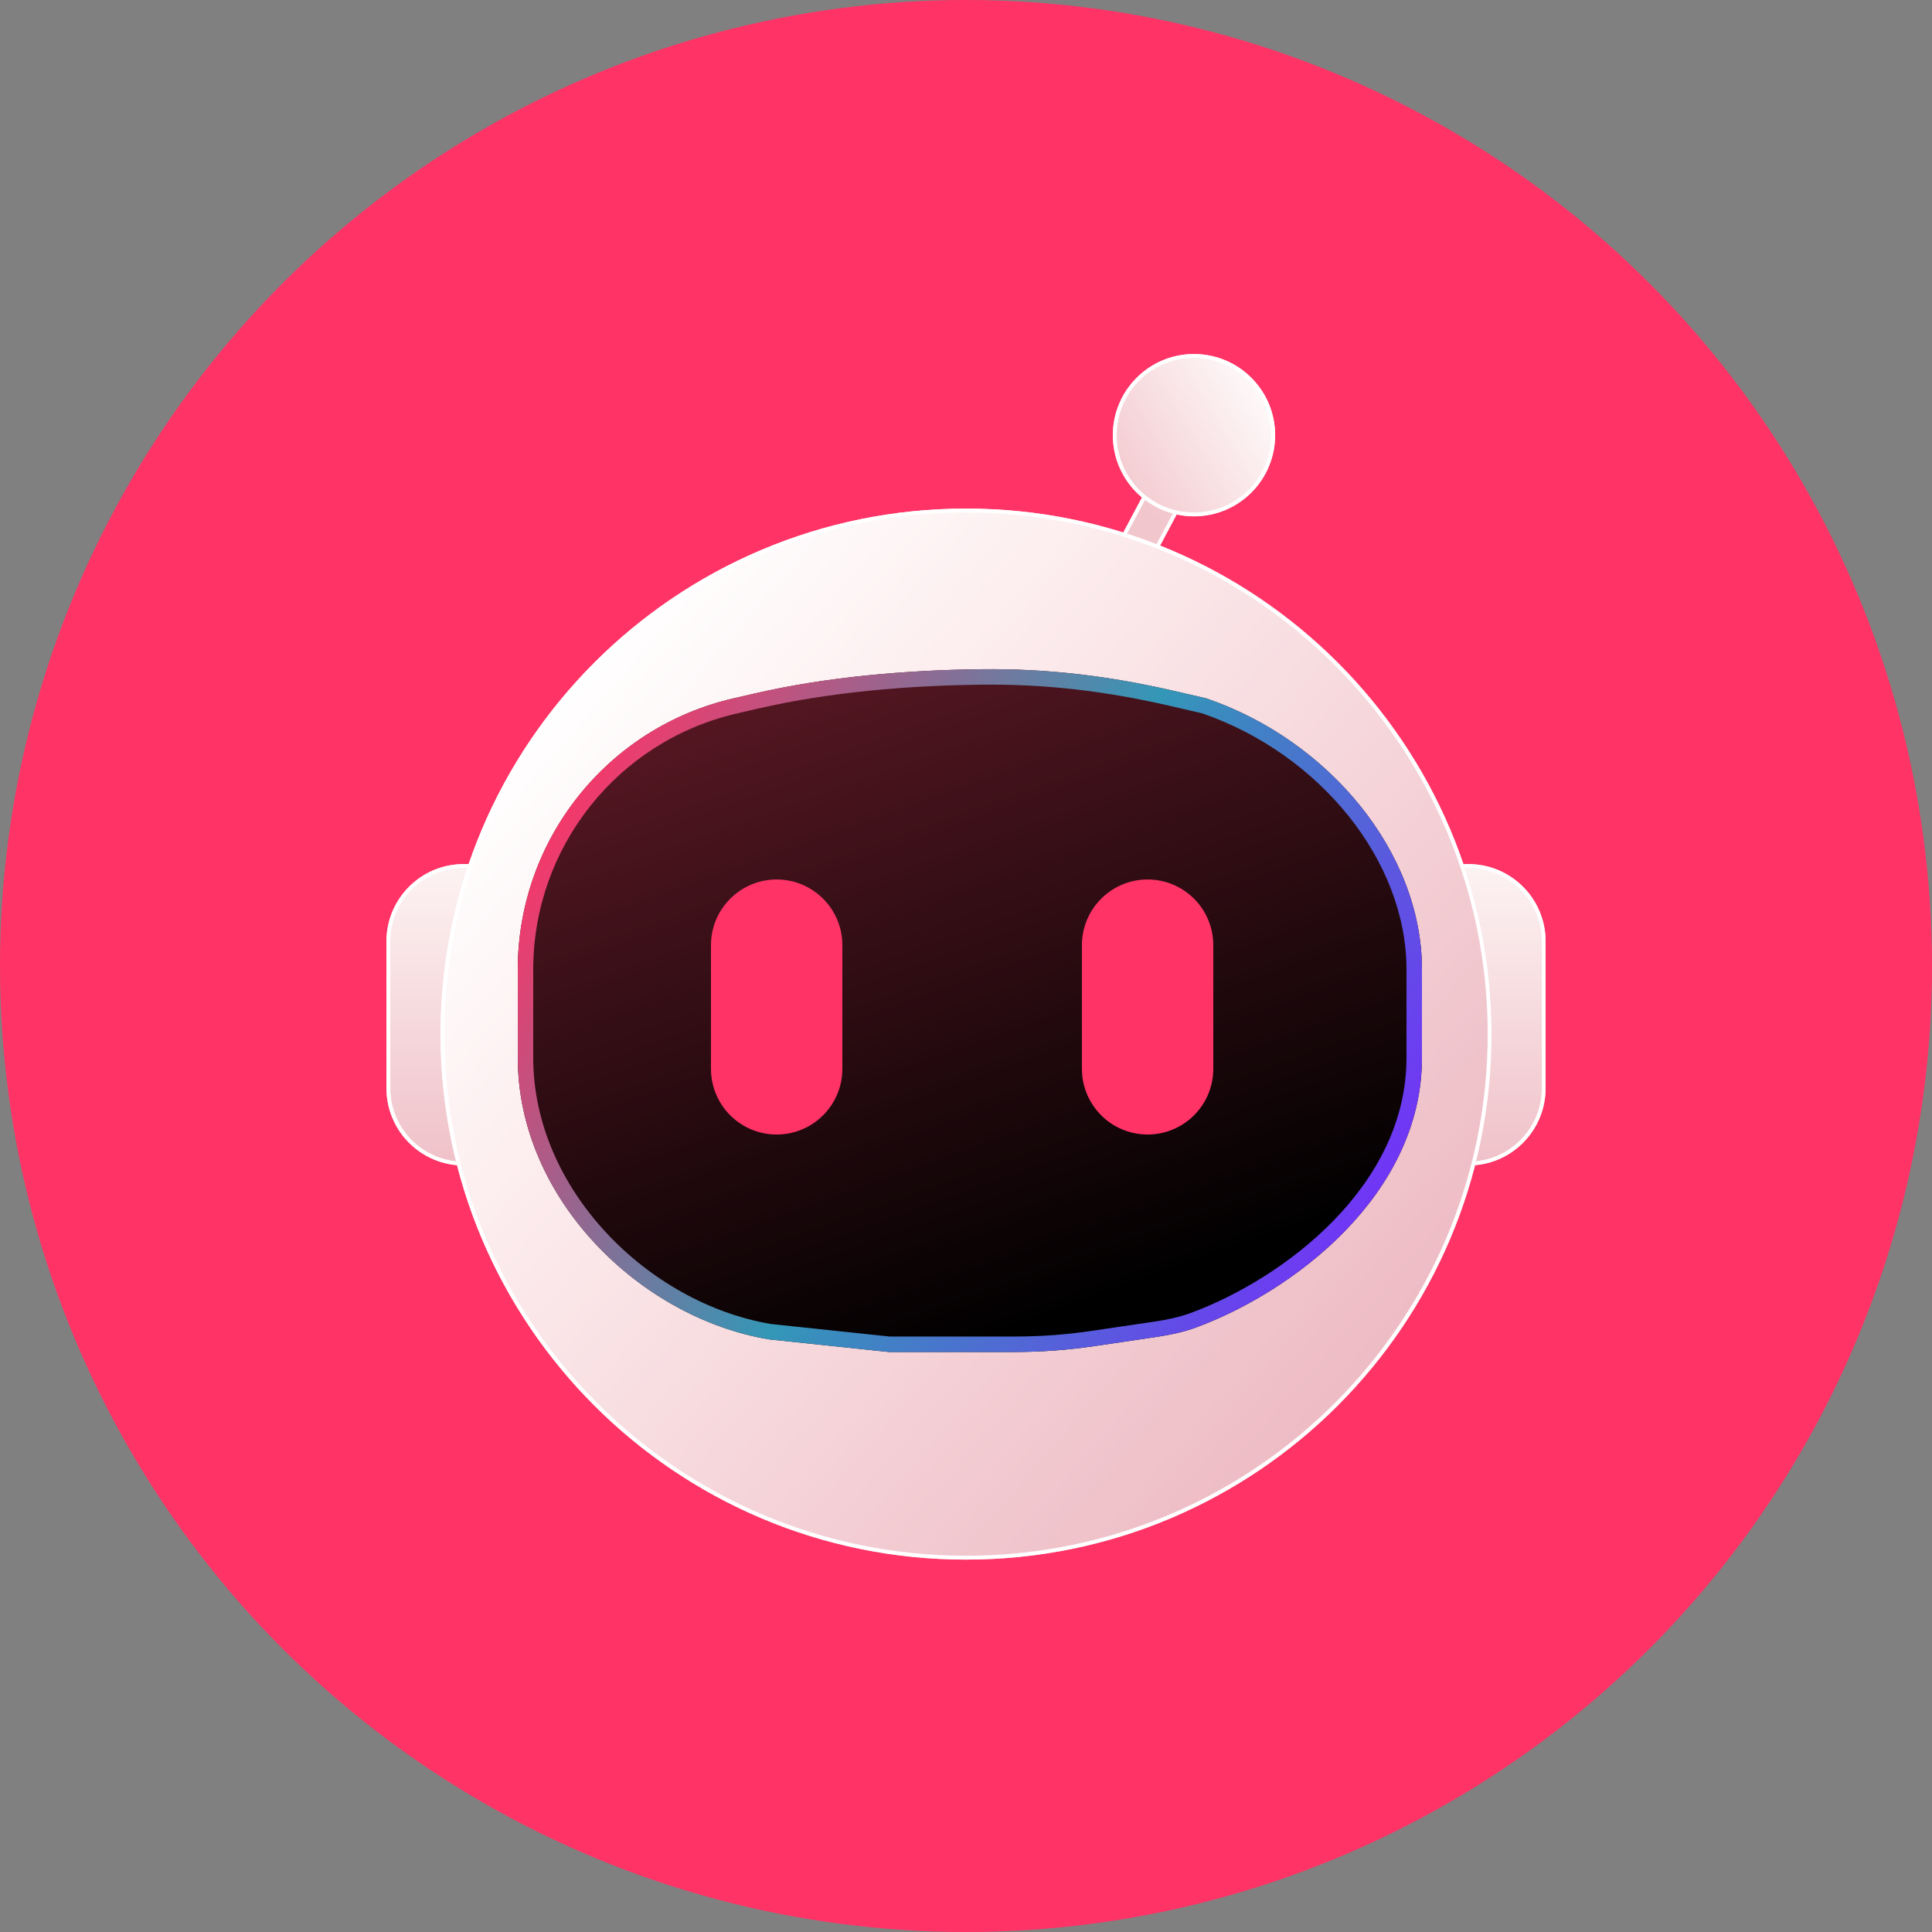 <svg width="36" height="36" viewBox="0 0 36 36" fill="none" xmlns="http://www.w3.org/2000/svg">
<rect x="0" y="0" width="36" height="36" fill="#808080" stroke="none"/>
<circle cx="18" cy="18" r="18" fill="#FF3366"/>
<path d="M21.334 9.166L21.969 9.505L20.275 12.681L19.64 12.342L21.334 9.166Z" fill="url(#paint0_linear_876_2200)"/>
<path fill-rule="evenodd" clip-rule="evenodd" d="M21.872 9.535L21.364 9.263L19.737 12.313L20.246 12.584L21.872 9.535ZM21.334 9.166L19.64 12.342L20.275 12.681L21.969 9.505L21.334 9.166Z" fill="white"/>
<path d="M23.76 8.109C23.76 8.944 23.083 9.621 22.248 9.621C21.413 9.621 20.736 8.944 20.736 8.109C20.736 7.274 21.413 6.597 22.248 6.597C23.083 6.597 23.76 7.274 23.76 8.109Z" fill="url(#paint1_linear_876_2200)"/>
<path fill-rule="evenodd" clip-rule="evenodd" d="M22.248 9.549C23.044 9.549 23.688 8.904 23.688 8.109C23.688 7.314 23.044 6.669 22.248 6.669C21.453 6.669 20.808 7.314 20.808 8.109C20.808 8.904 21.453 9.549 22.248 9.549ZM22.248 9.621C23.083 9.621 23.76 8.944 23.76 8.109C23.76 7.274 23.083 6.597 22.248 6.597C21.413 6.597 20.736 7.274 20.736 8.109C20.736 8.944 21.413 9.621 22.248 9.621Z" fill="white"/>
<path d="M7.201 17.541C7.201 16.746 7.845 16.101 8.641 16.101H10.657V21.717H8.641C7.845 21.717 7.201 21.073 7.201 20.277V17.541Z" fill="url(#paint2_linear_876_2200)"/>
<path fill-rule="evenodd" clip-rule="evenodd" d="M10.585 16.173H8.641C7.885 16.173 7.273 16.786 7.273 17.541V20.277C7.273 21.033 7.885 21.645 8.641 21.645H10.585V16.173ZM8.641 16.101C7.845 16.101 7.201 16.746 7.201 17.541V20.277C7.201 21.073 7.845 21.717 8.641 21.717H10.657V16.101H8.641Z" fill="white"/>
<path d="M28.8 17.541C28.8 16.746 28.156 16.101 27.36 16.101H25.345V21.717H27.36C28.156 21.717 28.8 21.073 28.8 20.277V17.541Z" fill="url(#paint3_linear_876_2200)"/>
<path fill-rule="evenodd" clip-rule="evenodd" d="M25.416 16.173H27.36C28.116 16.173 28.729 16.786 28.729 17.541V20.277C28.729 21.033 28.116 21.645 27.36 21.645H25.416V16.173ZM27.36 16.101C28.156 16.101 28.8 16.746 28.8 17.541V20.277C28.8 21.073 28.156 21.717 27.36 21.717H25.345V16.101H27.36Z" fill="white"/>
<path d="M27.793 19.269C27.793 24.677 23.409 29.061 18.001 29.061C12.593 29.061 8.209 24.677 8.209 19.269C8.209 13.861 12.593 9.477 18.001 9.477C23.409 9.477 27.793 13.861 27.793 19.269Z" fill="url(#paint4_linear_876_2200)"/>
<path fill-rule="evenodd" clip-rule="evenodd" d="M18.001 28.989C23.369 28.989 27.721 24.637 27.721 19.269C27.721 13.901 23.369 9.549 18.001 9.549C12.633 9.549 8.281 13.901 8.281 19.269C8.281 24.637 12.633 28.989 18.001 28.989ZM18.001 29.061C23.409 29.061 27.793 24.677 27.793 19.269C27.793 13.861 23.409 9.477 18.001 9.477C12.593 9.477 8.209 13.861 8.209 19.269C8.209 24.677 12.593 29.061 18.001 29.061Z" fill="white"/>
<path d="M9.648 18.065C9.648 15.651 11.314 13.556 13.666 13.013L14.066 12.921C15.415 12.61 16.89 12.486 18.274 12.47C19.514 12.455 20.657 12.593 21.866 12.872L22.478 13.013C24.768 13.797 26.496 15.885 26.496 18.065V19.708C26.496 22.267 24.09 24.072 22.28 24.738C22.048 24.823 21.805 24.873 21.561 24.91L20.391 25.083C19.902 25.155 19.408 25.192 18.914 25.192C18.192 25.192 17.202 25.192 16.56 25.192L14.328 24.957C11.92 24.554 9.648 22.333 9.648 19.708V18.065Z" fill="url(#paint5_linear_876_2200)"/>
<path fill-rule="evenodd" clip-rule="evenodd" d="M26.208 19.708V18.065C26.208 16.038 24.592 14.047 22.398 13.291L21.801 13.153C20.613 12.879 19.492 12.743 18.277 12.758C16.906 12.774 15.453 12.897 14.13 13.202L13.731 13.294C11.51 13.807 9.936 15.785 9.936 18.065V19.708C9.936 22.166 12.077 24.284 14.367 24.671L16.575 24.904H18.914C19.394 24.904 19.873 24.869 20.348 24.798L21.519 24.625C21.753 24.59 21.974 24.543 22.181 24.468C23.05 24.148 24.066 23.552 24.86 22.733C25.653 21.914 26.208 20.891 26.208 19.708ZM16.56 25.192L14.328 24.957C11.92 24.554 9.648 22.333 9.648 19.708V18.065C9.648 15.651 11.314 13.556 13.666 13.013L14.066 12.921C15.415 12.61 16.89 12.486 18.274 12.47C19.514 12.455 20.657 12.593 21.866 12.872L22.478 13.013C24.768 13.797 26.496 15.885 26.496 18.065V19.708C26.496 22.267 24.09 24.072 22.28 24.738C22.048 24.823 21.805 24.873 21.561 24.91L20.391 25.083C19.902 25.155 19.408 25.192 18.914 25.192H16.56Z" fill="url(#paint6_linear_876_2200)"/>
<path d="M13.248 17.612C13.248 16.936 13.796 16.388 14.472 16.388C15.148 16.388 15.696 16.936 15.696 17.612V19.916C15.696 20.592 15.148 21.14 14.472 21.14C13.796 21.14 13.248 20.592 13.248 19.916V17.612Z" fill="#FF3366"/>
<path d="M20.16 17.612C20.16 16.936 20.708 16.388 21.384 16.388C22.06 16.388 22.608 16.936 22.608 17.612V19.916C22.608 20.592 22.06 21.14 21.384 21.14C20.708 21.14 20.16 20.592 20.16 19.916V17.612Z" fill="#FF3366"/>
<defs>
<linearGradient id="paint0_linear_876_2200" x1="21.652" y1="9.335" x2="19.958" y2="12.512" gradientUnits="userSpaceOnUse">
<stop stop-color="#F2C7CE"/>
<stop offset="1" stop-color="#F0C1C8"/>
</linearGradient>
<linearGradient id="paint1_linear_876_2200" x1="23.76" y1="7.461" x2="21.096" y2="9.045" gradientUnits="userSpaceOnUse">
<stop stop-color="#FEFBFB"/>
<stop offset="1" stop-color="#F4CDD2"/>
</linearGradient>
<linearGradient id="paint2_linear_876_2200" x1="8.929" y1="16.101" x2="8.929" y2="21.717" gradientUnits="userSpaceOnUse">
<stop stop-color="#FDF3F3"/>
<stop offset="1" stop-color="#EFC1C8"/>
</linearGradient>
<linearGradient id="paint3_linear_876_2200" x1="27.073" y1="16.101" x2="27.073" y2="21.717" gradientUnits="userSpaceOnUse">
<stop stop-color="#FDF3F3"/>
<stop offset="1" stop-color="#EFC1C8"/>
</linearGradient>
<linearGradient id="paint4_linear_876_2200" x1="10.153" y1="13.077" x2="25.561" y2="26.469" gradientUnits="userSpaceOnUse">
<stop stop-color="white"/>
<stop offset="0.239" stop-color="#FDEFF0"/>
<stop offset="1" stop-color="#EDB9C2"/>
</linearGradient>
<linearGradient id="paint5_linear_876_2200" x1="12.673" y1="10.021" x2="18.072" y2="25.192" gradientUnits="userSpaceOnUse">
<stop stop-color="#081F2F"/>
<stop offset="0.15" stop-color="#5A1824"/>
<stop offset="1"/>
</linearGradient>
<linearGradient id="paint6_linear_876_2200" x1="10.512" y1="14.229" x2="25.272" y2="23.229" gradientUnits="userSpaceOnUse">
<stop stop-color="#FF3366"/>
<stop offset="0.51" stop-color="#3397B7"/>
<stop offset="1" stop-color="#7233F7"/>
</linearGradient>
</defs>
</svg>
